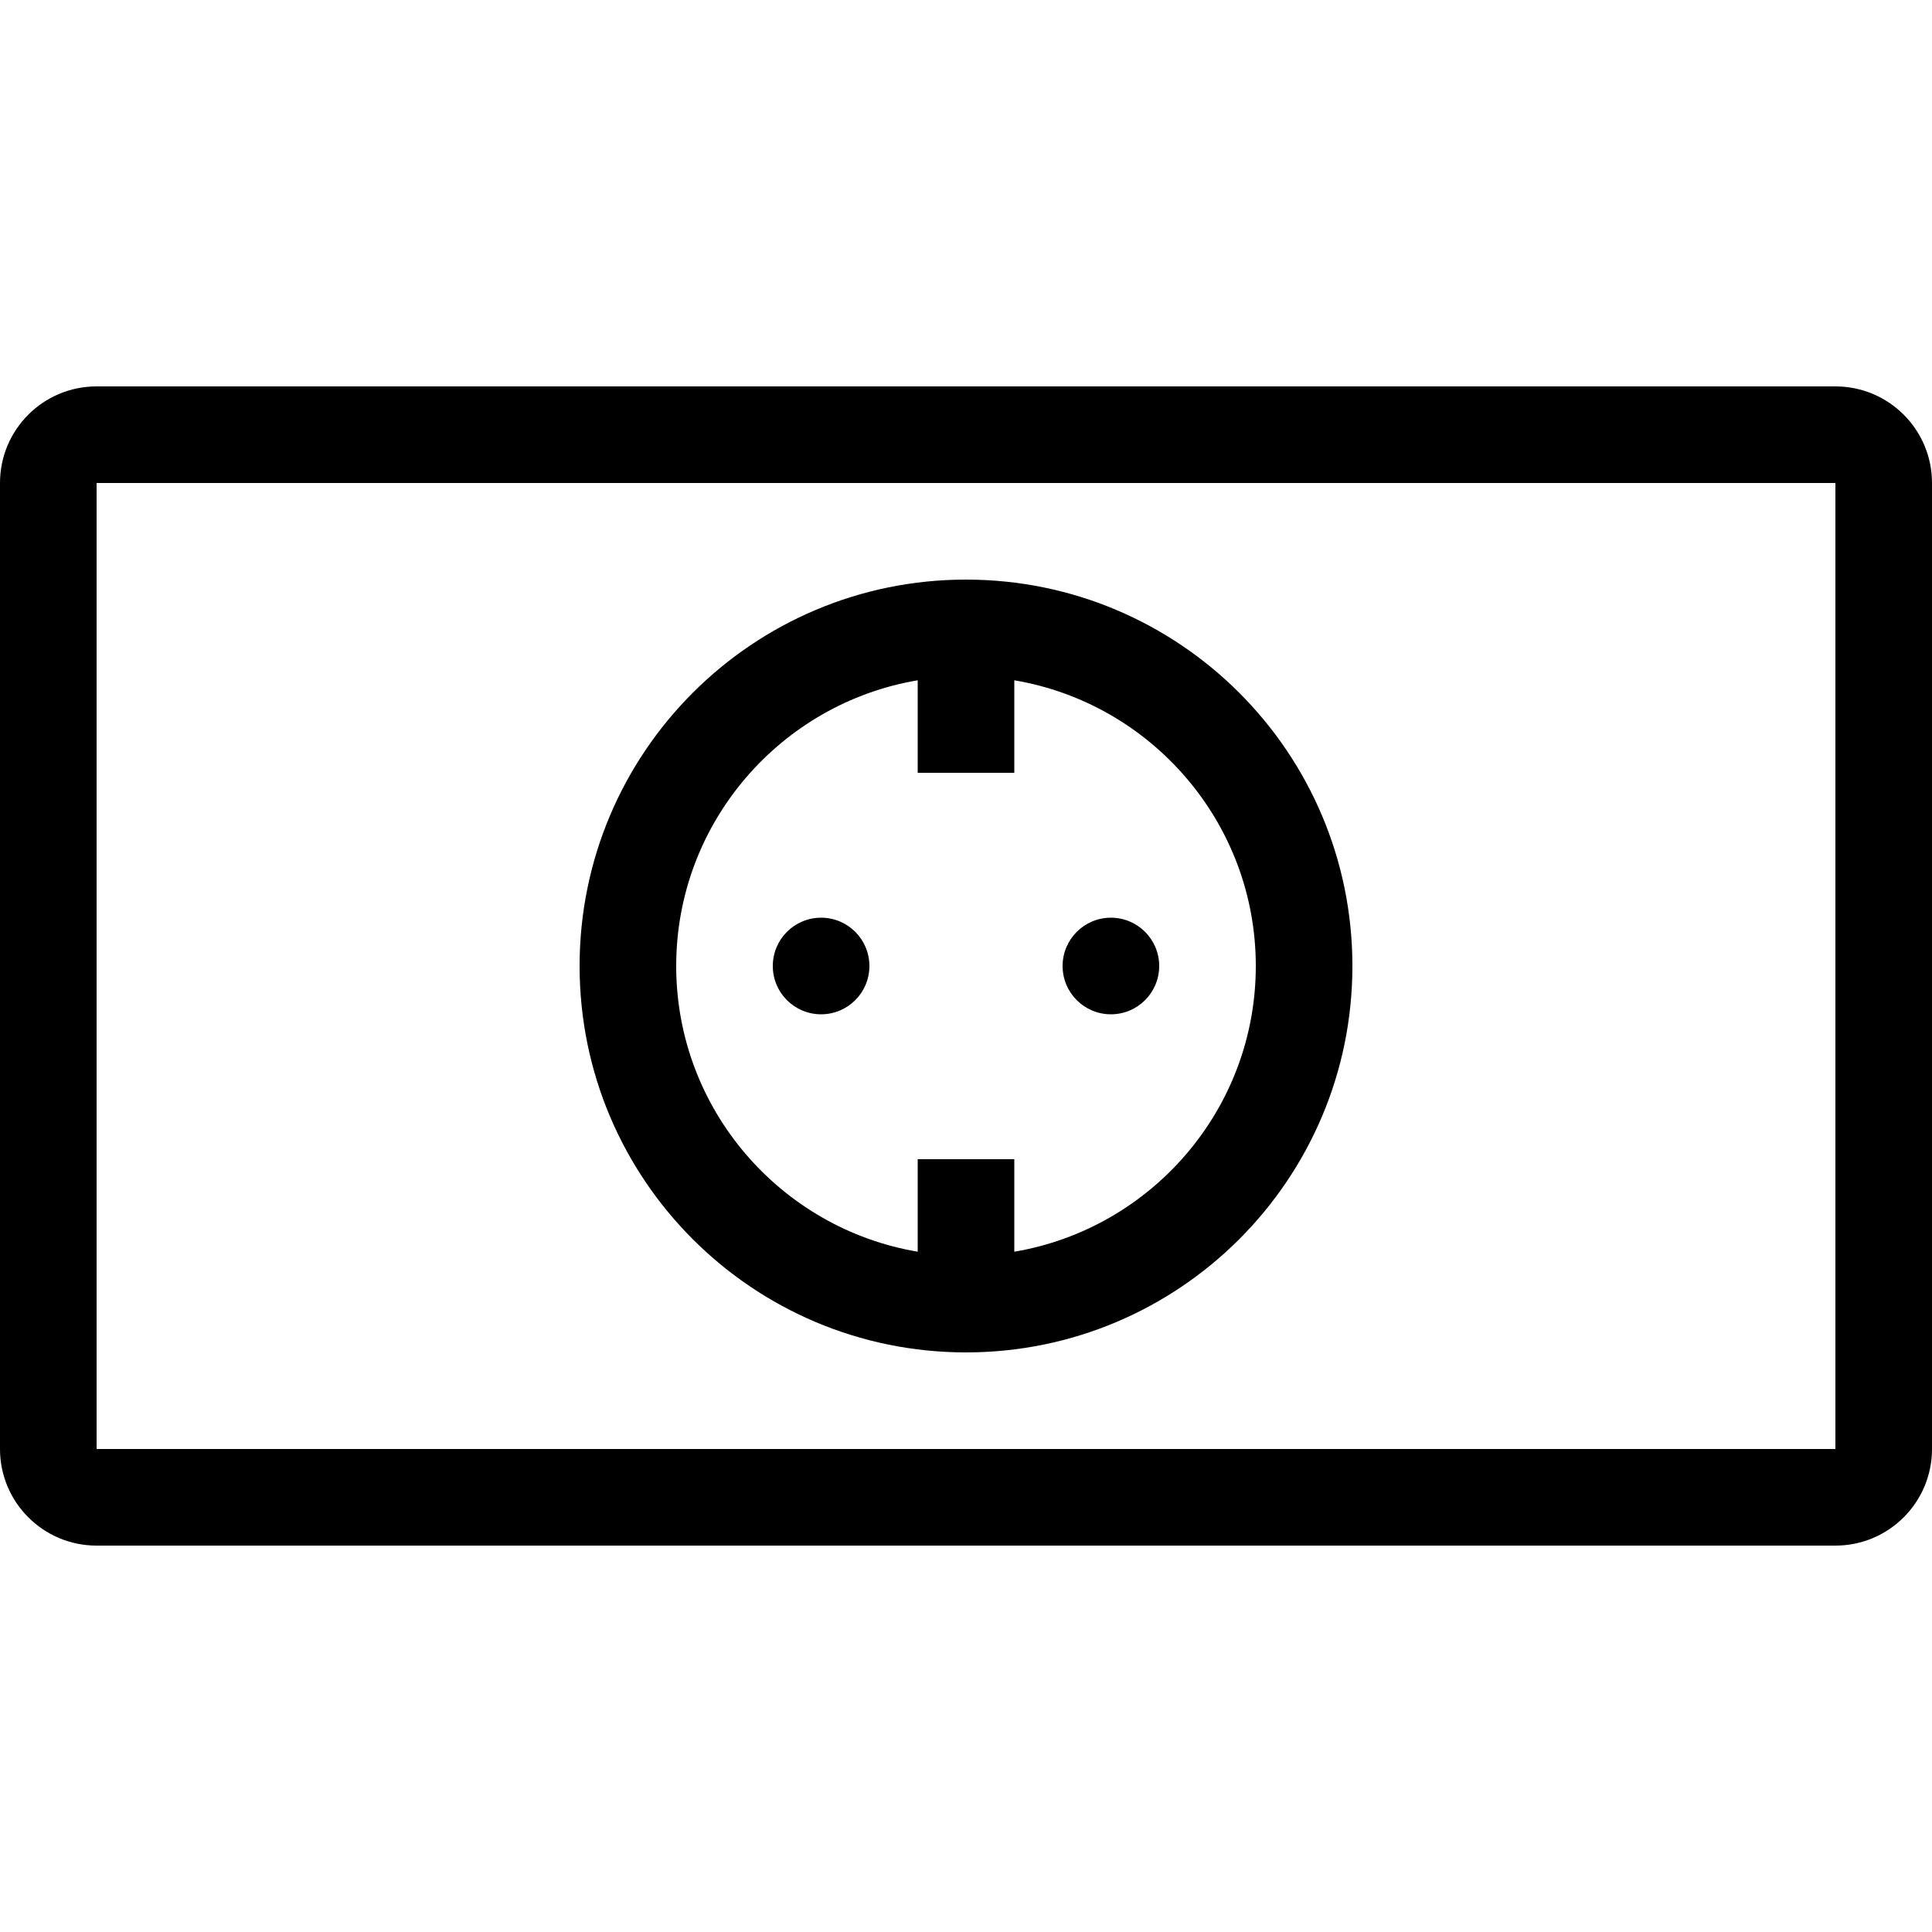 <?xml version="1.0" encoding="iso-8859-1"?>
<!-- Generator: Adobe Illustrator 14.0.0, SVG Export Plug-In . SVG Version: 6.00 Build 43363)  -->
<!DOCTYPE svg PUBLIC "-//W3C//DTD SVG 1.1//EN" "http://www.w3.org/Graphics/SVG/1.1/DTD/svg11.dtd">
<svg version="1.1" xmlns="http://www.w3.org/2000/svg" xmlns:xlink="http://www.w3.org/1999/xlink" x="0px" y="0px" width="512px"
	 height="512px" viewBox="0 0 512 512" style="enable-background:new 0 0 512 512;" xml:space="preserve">
<g id="european-power-outlet">
	<path d="M486.4,102.4H25.6C11.45,102.4,0,113.86,0,128v256c0,14.135,11.45,25.6,25.6,25.6H486.4c14.149,0,25.6-11.465,25.6-25.6
		V128C512,113.86,500.55,102.4,486.4,102.4z M486.4,384H25.6V128H486.4V384z M256,358.4c56.55,0,102.4-45.851,102.4-102.4
		S312.55,153.6,256,153.6c-56.55,0-102.4,45.851-102.4,102.4S199.45,358.4,256,358.4z M243.2,180.285V204.8h25.6v-24.515
		c36.274,6.115,64,37.729,64,75.715c0,37.99-27.726,69.6-64,75.715V307.2h-25.6v24.515c-36.275-6.115-64-37.725-64-75.715
		C179.2,218.015,206.925,186.4,243.2,180.285z M204.8,256c0-7.075,5.725-12.8,12.8-12.8c7.075,0,12.8,5.725,12.8,12.8
		s-5.725,12.8-12.8,12.8C210.525,268.8,204.8,263.075,204.8,256z M281.6,256c0-7.075,5.73-12.8,12.801-12.8
		c7.074,0,12.799,5.725,12.799,12.8s-5.725,12.8-12.799,12.8C287.33,268.8,281.6,263.075,281.6,256z"/>
</g>
<g id="Layer_1">
</g>
</svg>
